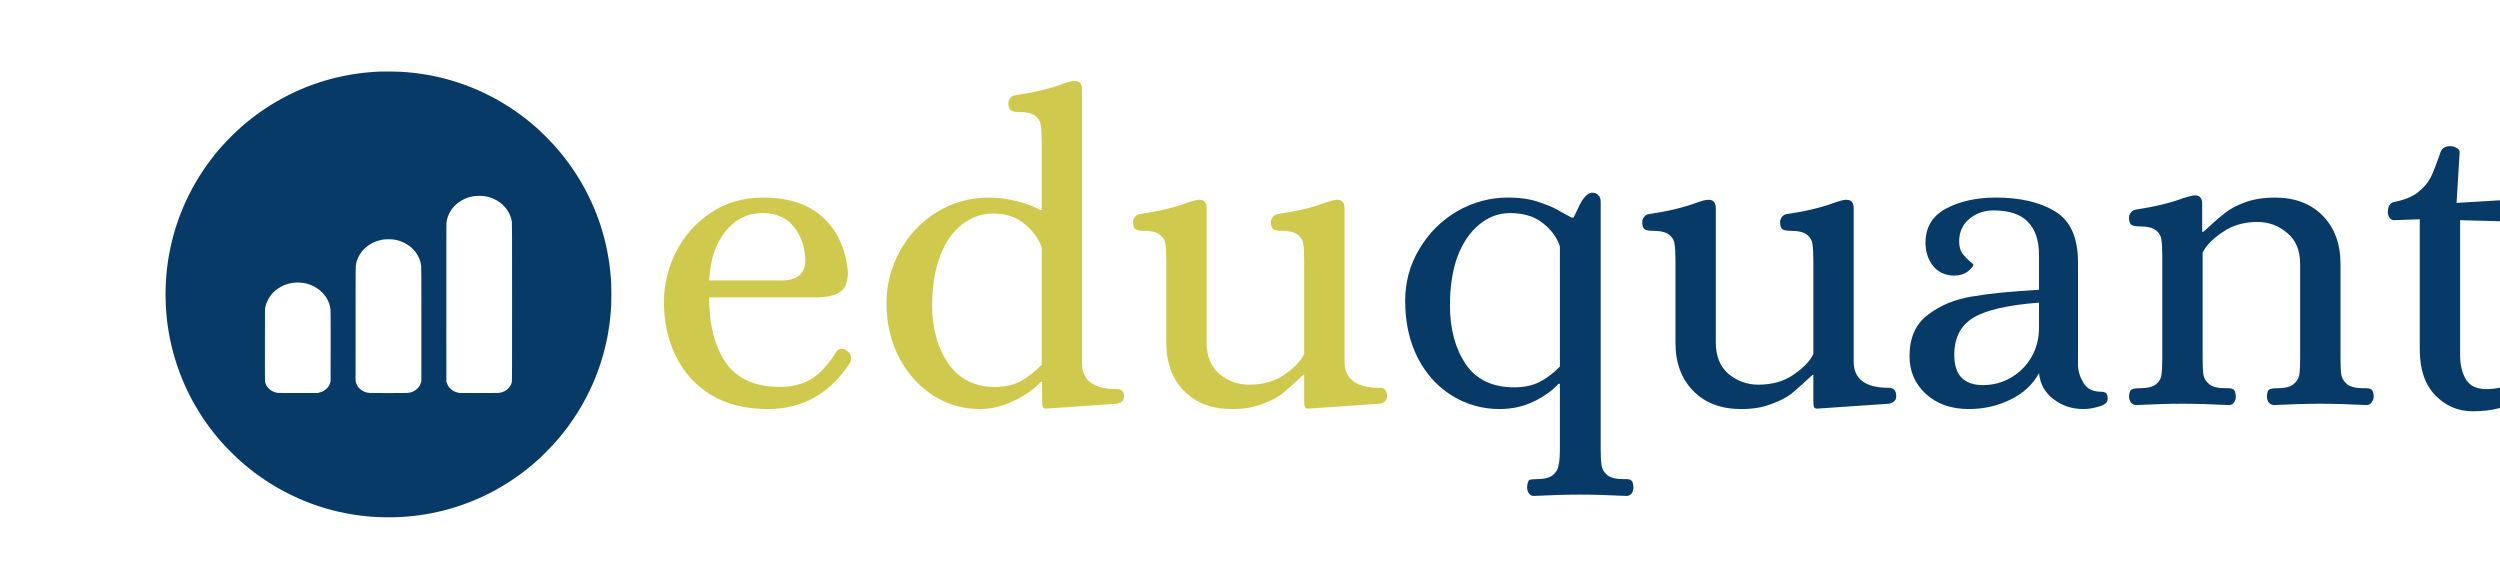 <?xml version="1.0" encoding="UTF-8" standalone="no"?>
<svg
   xmlns:dc="http://purl.org/dc/elements/1.1/"
   xmlns:cc="http://creativecommons.org/ns#"
   xmlns:rdf="http://www.w3.org/1999/02/22-rdf-syntax-ns#"
   xmlns:svg="http://www.w3.org/2000/svg"
   xmlns="http://www.w3.org/2000/svg"
   id="svg12"
   xml:space="preserve"
   viewBox="220 320 542 127"
   y="0px"
   x="0px"
   version="1.1"><defs
     id="defs16" /><g
     transform="matrix(1.068,0,0,1.068,-37.331,-27.575)"
     id="logo-group"><path
       stroke-miterlimit="2"
       d="m 396.78,408.48 q -6.75,0 -11.52,-2.88 -4.68,-2.88 -7.11,-7.83 -2.43,-4.95 -2.43,-10.98 0,-5.31 2.43,-10.17 2.52,-4.95 7.11,-8.01 4.59,-3.06 10.53,-3.06 8.01,0 12.33,4.14 4.32,4.05 4.95,10.98 0,2.97 -1.62,4.05 -1.62,1.08 -4.68,1.08 H 384.9 q 0,8.37 3.42,13.32 3.51,4.86 10.8,4.86 3.87,0 6.57,-1.62 2.7,-1.71 5.13,-5.67 0.45,-0.45 0.9,-0.45 0.63,0 1.08,0.36 0.9,0.54 0.9,1.62 0,0.54 -0.18,0.81 -2.79,4.5 -7.11,7.02 -4.23,2.43 -9.63,2.43 z m 2.79,-26.1 q 4.59,0 4.86,-3.78 0,-4.14 -2.25,-7.02 -2.25,-2.88 -6.39,-2.88 -4.59,0 -7.56,3.69 -2.97,3.6 -3.33,9.99 z"
       style="font-variant-ligatures:none;fill:#cfca4e;stroke-width:0;stroke-miterlimit:2"
       id="path282281" /><path
       stroke-miterlimit="2"
       d="m 439.8,408.48 q -5.04,0 -9.36,-2.7 -4.32,-2.79 -6.93,-7.65 -2.61,-4.95 -2.61,-11.16 0,-5.58 2.7,-10.53 2.7,-4.95 7.47,-7.92 4.77,-2.97 10.62,-2.97 2.79,0 5.58,0.72 2.79,0.63 4.86,1.8 h 0.27 V 354.3 q 0,-2.34 -0.18,-3.42 -0.09,-1.08 -1.08,-1.89 -0.99,-0.81 -3.33,-0.81 -1.08,0 -1.62,-0.27 -0.54,-0.36 -0.54,-1.53 0,-0.54 0.36,-0.99 0.36,-0.54 1.08,-0.63 5.67,-0.81 9.72,-2.34 1.26,-0.45 2.07,-0.54 h 0.27 q 1.44,0 1.44,1.71 v 55.53 q 0,5.31 7.02,5.31 1.53,0 1.53,1.44 0,1.26 -1.53,1.53 l -14.31,0.99 q -0.63,0 -0.72,-0.45 -0.09,-0.36 -0.09,-1.35 v -3.6 h -0.27 q -2.34,2.43 -5.76,3.96 -3.33,1.53 -6.66,1.53 z m 3.06,-4.5 q 3.15,0 5.31,-1.17 2.25,-1.26 4.23,-3.33 v -23.76 q -0.81,-2.61 -3.42,-4.77 -2.52,-2.16 -6.39,-2.16 -3.51,0 -6.39,2.25 -2.79,2.16 -4.41,6.39 -1.62,4.23 -1.62,9.99 0,6.93 3.24,11.79 3.33,4.77 9.45,4.77 z"
       style="font-variant-ligatures:none;fill:#cfca4e;stroke-width:0;stroke-miterlimit:2"
       id="path282283" /><path
       stroke-miterlimit="2"
       d="m 491.02,408.48 q -6.12,0 -9.72,-3.69 -3.6,-3.69 -3.6,-9.72 v -16.65 q 0,-2.34 -0.18,-3.42 -0.09,-1.08 -1.08,-1.89 -0.99,-0.81 -3.33,-0.81 -1.08,0 -1.62,-0.27 -0.54,-0.36 -0.54,-1.53 0,-0.54 0.36,-0.99 0.36,-0.54 1.08,-0.63 5.67,-0.81 9.72,-2.34 1.26,-0.45 2.07,-0.54 h 0.27 q 1.44,0 1.44,1.71 v 27.27 q 0,4.14 2.61,6.39 2.61,2.16 6.03,2.16 4.23,0 7.2,-2.07 2.97,-2.07 3.96,-4.14 v -18.9 q 0,-2.34 -0.18,-3.42 -0.09,-1.08 -1.08,-1.89 -0.99,-0.81 -3.33,-0.81 -1.08,0 -1.62,-0.27 -0.54,-0.36 -0.54,-1.53 0,-0.54 0.36,-0.99 0.36,-0.54 1.08,-0.63 5.67,-0.81 9.72,-2.34 1.26,-0.45 2.07,-0.54 h 0.27 q 1.44,0 1.44,1.71 v 31.14 q 0,5.31 7.11,5.31 1.53,0 1.53,1.71 0,1.26 -1.53,1.53 l -14.49,0.99 q -0.63,0 -0.72,-0.45 -0.09,-0.36 -0.09,-1.35 v -5.04 h -0.18 q -2.61,2.43 -4.23,3.78 -1.62,1.26 -4.23,2.16 -2.52,0.99 -6.03,0.99 z"
       style="font-variant-ligatures:none;fill:#cfca4e;stroke-width:0;stroke-miterlimit:2"
       id="path282285" /><path
       stroke-miterlimit="2"
       d="m 552.29,426.12 q -0.63,0 -0.99,-0.54 -0.36,-0.54 -0.36,-1.26 0.09,-1.17 0.45,-1.44 0.45,-0.18 1.62,-0.18 2.16,0 3.15,-0.81 0.99,-0.81 1.17,-1.98 0.27,-1.17 0.27,-3.33 v -13.23 h -0.27 q -1.89,2.07 -5.04,3.6 -3.15,1.53 -6.93,1.53 -5.22,0 -9.63,-2.7 -4.41,-2.7 -7.02,-7.74 -2.52,-5.04 -2.52,-11.52 0,-5.76 2.88,-10.53 2.88,-4.86 7.65,-7.65 4.86,-2.79 10.26,-2.79 3.96,0 6.57,0.99 2.7,0.9 4.23,1.89 1.62,0.9 2.16,1.17 h 0.45 q 0.27,-0.54 0.9,-1.89 0.63,-1.44 1.35,-2.25 0.72,-0.9 1.53,-0.9 0.81,0 1.26,0.54 0.45,0.45 0.45,1.26 v 50.22 q 0,2.16 0.18,3.33 0.18,1.17 1.17,1.98 0.99,0.81 3.24,0.81 h 0.54 q 0.81,0 1.08,0.27 0.36,0.27 0.45,1.35 0,0.72 -0.36,1.26 -0.36,0.54 -1.08,0.54 -5.31,-0.27 -9.45,-0.27 -4.05,0 -9.36,0.27 z m -3.96,-22.05 q 2.97,0 5.13,-1.08 2.25,-1.17 4.14,-3.15 v -24.39 q -0.9,-2.7 -3.42,-4.68 -2.52,-2.07 -6.75,-2.07 -3.42,0 -6.21,2.34 -2.79,2.25 -4.41,6.48 -1.53,4.23 -1.53,9.9 0,7.11 3.15,11.88 3.24,4.77 9.9,4.77 z"
       style="font-variant-ligatures:none;fill:#083a67;stroke-width:0;stroke-miterlimit:2"
       id="path282287" /><path
       stroke-miterlimit="2"
       d="m 594.38,408.48 q -6.12,0 -9.72,-3.69 -3.6,-3.69 -3.6,-9.72 v -16.65 q 0,-2.34 -0.18,-3.42 -0.09,-1.08 -1.08,-1.89 -0.99,-0.81 -3.33,-0.81 -1.08,0 -1.62,-0.27 -0.54,-0.36 -0.54,-1.53 0,-0.54 0.36,-0.99 0.36,-0.54 1.08,-0.63 5.67,-0.81 9.72,-2.34 1.26,-0.45 2.07,-0.54 h 0.27 q 1.44,0 1.44,1.71 v 27.27 q 0,4.14 2.61,6.39 2.61,2.16 6.03,2.16 4.23,0 7.2,-2.07 2.97,-2.07 3.96,-4.14 v -18.9 q 0,-2.34 -0.18,-3.42 -0.09,-1.08 -1.08,-1.89 -0.99,-0.81 -3.33,-0.81 -1.08,0 -1.62,-0.27 -0.54,-0.36 -0.54,-1.53 0,-0.54 0.36,-0.99 0.36,-0.54 1.08,-0.63 5.67,-0.81 9.72,-2.34 1.26,-0.45 2.07,-0.54 h 0.27 q 1.44,0 1.44,1.71 v 31.14 q 0,5.31 7.11,5.31 1.53,0 1.53,1.71 0,1.26 -1.53,1.53 l -14.49,0.99 q -0.63,0 -0.72,-0.45 -0.09,-0.36 -0.09,-1.35 v -5.04 h -0.18 q -2.61,2.43 -4.23,3.78 -1.62,1.26 -4.23,2.16 -2.52,0.99 -6.03,0.99 z"
       style="font-variant-ligatures:none;fill:#083a67;stroke-width:0;stroke-miterlimit:2"
       id="path282289" /><path
       stroke-miterlimit="2"
       d="m 640.63,408.48 q -5.4,0 -8.73,-3.06 -3.33,-3.06 -3.33,-7.65 0,-5.67 3.78,-8.46 3.78,-2.88 9,-3.69 5.22,-0.9 13.5,-1.35 v -7.11 q 0,-4.41 -2.25,-6.66 -2.16,-2.34 -7.02,-2.34 -2.79,0 -4.86,1.71 -2.07,1.71 -2.07,4.59 0,1.44 0.63,2.43 0.72,0.9 1.44,1.53 0.81,0.63 0.81,0.72 0,0.54 -1.17,1.44 -1.08,0.81 -2.7,0.81 -2.7,0 -4.32,-1.98 -1.53,-1.98 -1.53,-4.68 0,-4.68 4.14,-6.93 4.23,-2.25 10.17,-2.25 7.38,0 11.97,2.79 4.68,2.79 4.68,10.35 v 20.97 q 0.09,1.89 1.17,3.6 1.08,1.71 3.51,1.71 0.72,0 0.99,0.27 0.36,0.27 0.36,1.17 0,1.08 -1.71,1.53 -1.62,0.54 -3.24,0.54 -3.42,0 -6.03,-1.98 -2.61,-1.98 -2.97,-5.31 -1.89,3.51 -5.85,5.4 -3.87,1.89 -8.37,1.89 z m 2.88,-4.86 q 3.06,0 5.67,-1.53 2.61,-1.53 4.14,-4.14 1.53,-2.7 1.53,-5.94 v -5.13 q -9.45,0.72 -13.32,3.06 -3.87,2.34 -3.87,7.56 0,6.12 5.85,6.12 z"
       style="font-variant-ligatures:none;fill:#083a67;stroke-width:0;stroke-miterlimit:2"
       id="path282291" /><path
       stroke-miterlimit="2"
       d="m 674.57,407.67 q -0.63,0 -1.08,-0.54 -0.36,-0.54 -0.36,-1.26 0.09,-1.17 0.54,-1.35 0.45,-0.27 1.62,-0.27 2.34,0 3.33,-0.81 0.99,-0.81 1.08,-1.89 0.18,-1.08 0.18,-3.42 v -20.61 q 0,-2.34 -0.18,-3.42 -0.09,-1.08 -1.08,-1.89 -0.99,-0.81 -3.33,-0.81 -1.08,0 -1.62,-0.27 -0.54,-0.36 -0.54,-1.53 0,-0.54 0.36,-0.99 0.36,-0.54 1.08,-0.63 5.85,-0.9 9.63,-2.34 1.53,-0.45 2.07,-0.54 h 0.27 q 1.44,0 1.44,1.71 v 5.67 h 0.27 q 2.61,-2.43 4.23,-3.69 1.62,-1.35 4.14,-2.25 2.61,-0.99 6.12,-0.99 6.12,0 9.72,3.69 3.6,3.69 3.6,9.72 v 19.17 q 0,2.34 0.18,3.42 0.18,1.08 1.17,1.89 0.99,0.81 3.33,0.81 h 0.54 q 0.72,0 1.08,0.27 0.36,0.27 0.45,1.35 0,0.72 -0.45,1.26 -0.36,0.54 -0.99,0.54 -5.22,-0.27 -9.45,-0.27 -4.05,0 -9.36,0.27 -0.63,0 -1.08,-0.54 -0.36,-0.54 -0.36,-1.26 0.09,-1.17 0.45,-1.35 0.45,-0.27 1.62,-0.27 2.34,0 3.33,-0.81 0.99,-0.81 1.17,-1.89 0.18,-1.08 0.18,-3.42 v -19.08 q 0,-4.14 -2.61,-6.3 -2.61,-2.25 -6.03,-2.25 -4.14,0 -7.11,2.07 -2.97,1.98 -4.05,4.14 v 21.42 q 0,2.34 0.18,3.42 0.18,1.08 1.17,1.89 0.99,0.81 3.33,0.81 h 0.54 q 0.72,0 1.08,0.27 0.36,0.27 0.45,1.35 0,0.72 -0.36,1.26 -0.36,0.54 -1.08,0.54 -5.22,-0.27 -9.45,-0.27 -4.05,0 -9.36,0.27 z"
       style="font-variant-ligatures:none;fill:#083a67;stroke-width:0;stroke-miterlimit:2"
       id="path282293" /><path
       stroke-miterlimit="2"
       d="m 742.86,408.93 q -4.41,0 -7.56,-3.24 -3.15,-3.24 -3.15,-9.27 v -26.46 l -5.22,0.18 q -0.54,0 -0.9,-0.45 -0.36,-0.54 -0.36,-1.17 0,-0.81 0.27,-1.35 0.36,-0.63 0.99,-0.72 3.15,-0.63 4.86,-1.98 1.8,-1.44 2.61,-3.06 0.81,-1.71 1.98,-5.13 0.45,-1.17 1.98,-1.17 0.63,0 1.26,0.36 0.63,0.27 0.63,0.9 l -0.63,10.26 10.53,-0.63 h 0.18 q 1.17,0 1.17,1.71 0,0.99 -0.36,1.89 -0.27,0.81 -0.72,0.81 l -10.08,-0.27 v 27.36 q 0,2.97 1.17,4.95 1.26,1.98 4.05,1.98 2.79,0 4.95,-0.99 1.17,-0.45 1.44,-0.45 0.63,0 0.99,0.54 0.36,0.45 0.72,1.26 0.09,0.18 0.09,0.45 0,0.36 -0.54,0.81 -2.61,1.71 -4.95,2.25 -2.25,0.63 -5.4,0.63 z"
       style="font-variant-ligatures:none;fill:#083a67;stroke-width:0;stroke-miterlimit:2"
       id="path282295" /><path
       style="fill:#083a67;stroke-width:0.502"
       d="m 320.14,339.96 c -0.791,-0.006 -1.696,0 -2.011,0.013 -0.315,0.013 -0.799,0.037 -1.076,0.054 -0.277,0.017 -0.73,0.05 -1.006,0.073 -0.277,0.023 -0.748,0.067 -1.048,0.098 -0.3,0.031 -0.872,0.1 -1.271,0.153 -0.4,0.053 -1.028,0.148 -1.397,0.209 -0.369,0.061 -1.041,0.186 -1.495,0.277 -0.453,0.091 -1.094,0.229 -1.425,0.307 -0.33,0.078 -0.77,0.186 -0.978,0.24 -0.207,0.054 -0.515,0.137 -0.684,0.184 -0.169,0.047 -0.54,0.154 -0.824,0.238 -0.284,0.084 -0.718,0.217 -0.964,0.294 -0.246,0.078 -0.742,0.246 -1.104,0.373 -0.361,0.127 -0.757,0.269 -0.88,0.315 -0.123,0.045 -0.494,0.19 -0.824,0.32 -0.33,0.13 -0.867,0.351 -1.192,0.49 -0.325,0.139 -0.853,0.375 -1.173,0.524 -0.32,0.149 -0.903,0.432 -1.295,0.629 -0.392,0.197 -1.021,0.527 -1.397,0.733 -0.376,0.206 -0.904,0.503 -1.173,0.662 -0.269,0.158 -0.738,0.443 -1.044,0.634 -0.305,0.191 -0.838,0.536 -1.184,0.767 -0.346,0.231 -0.851,0.579 -1.122,0.772 -0.27,0.193 -0.668,0.483 -0.883,0.645 -0.215,0.162 -0.598,0.457 -0.852,0.656 -0.253,0.199 -0.68,0.545 -0.947,0.767 -0.267,0.222 -0.685,0.579 -0.928,0.791 -0.243,0.213 -0.615,0.547 -0.827,0.742 -0.212,0.195 -0.71,0.676 -1.108,1.069 -0.398,0.393 -0.922,0.925 -1.165,1.182 -0.243,0.257 -0.624,0.672 -0.846,0.922 -0.222,0.249 -0.564,0.642 -0.759,0.873 -0.195,0.231 -0.527,0.633 -0.738,0.894 -0.211,0.261 -0.578,0.733 -0.817,1.048 -0.238,0.315 -0.592,0.795 -0.786,1.067 -0.194,0.272 -0.577,0.831 -0.851,1.244 -0.274,0.413 -0.657,1.009 -0.851,1.325 -0.194,0.316 -0.496,0.825 -0.672,1.13 -0.175,0.306 -0.468,0.832 -0.65,1.17 -0.182,0.338 -0.515,0.992 -0.741,1.453 -0.226,0.461 -0.501,1.039 -0.612,1.285 -0.111,0.246 -0.318,0.724 -0.46,1.062 -0.142,0.338 -0.366,0.891 -0.497,1.229 -0.131,0.338 -0.352,0.936 -0.49,1.329 -0.138,0.393 -0.346,1.016 -0.461,1.383 -0.115,0.368 -0.279,0.913 -0.364,1.213 -0.085,0.299 -0.218,0.79 -0.295,1.09 -0.077,0.3 -0.203,0.815 -0.279,1.145 -0.076,0.33 -0.195,0.89 -0.265,1.243 -0.07,0.353 -0.159,0.819 -0.197,1.034 -0.038,0.215 -0.108,0.636 -0.154,0.936 -0.046,0.3 -0.115,0.784 -0.153,1.076 -0.038,0.292 -0.095,0.776 -0.126,1.076 -0.031,0.299 -0.076,0.771 -0.098,1.048 -0.023,0.277 -0.055,0.723 -0.071,0.992 -0.016,0.269 -0.042,0.809 -0.056,1.201 -0.015,0.392 -0.027,1.096 -0.027,1.565 0,0.469 0.012,1.173 0.027,1.565 0.015,0.392 0.04,0.932 0.056,1.201 0.016,0.269 0.054,0.784 0.085,1.145 0.031,0.361 0.087,0.933 0.126,1.271 0.038,0.338 0.101,0.841 0.14,1.118 0.039,0.277 0.12,0.805 0.181,1.173 0.061,0.369 0.179,1.011 0.263,1.427 0.083,0.416 0.203,0.982 0.267,1.257 0.063,0.276 0.159,0.677 0.213,0.892 0.054,0.215 0.154,0.598 0.224,0.852 0.069,0.253 0.214,0.756 0.321,1.118 0.108,0.361 0.288,0.933 0.401,1.271 0.113,0.338 0.307,0.895 0.432,1.239 0.125,0.343 0.341,0.908 0.48,1.254 0.139,0.347 0.356,0.871 0.484,1.164 0.127,0.293 0.324,0.735 0.437,0.98 0.113,0.246 0.364,0.767 0.558,1.159 0.194,0.392 0.486,0.959 0.649,1.261 0.163,0.302 0.38,0.698 0.483,0.88 0.103,0.182 0.294,0.513 0.425,0.736 0.131,0.223 0.394,0.655 0.585,0.96 0.191,0.305 0.536,0.838 0.767,1.184 0.231,0.346 0.579,0.851 0.772,1.122 0.193,0.27 0.484,0.668 0.645,0.883 0.162,0.215 0.452,0.592 0.644,0.838 0.193,0.246 0.538,0.672 0.766,0.947 0.229,0.275 0.59,0.699 0.804,0.942 0.213,0.243 0.547,0.615 0.742,0.827 0.195,0.212 0.695,0.729 1.111,1.149 0.416,0.42 0.989,0.981 1.273,1.247 0.284,0.265 0.68,0.628 0.88,0.805 0.2,0.177 0.552,0.482 0.782,0.677 0.23,0.195 0.658,0.547 0.95,0.781 0.292,0.234 0.738,0.583 0.992,0.775 0.254,0.192 0.694,0.516 0.978,0.72 0.284,0.203 0.813,0.569 1.175,0.811 0.362,0.243 0.941,0.617 1.286,0.832 0.345,0.215 0.923,0.56 1.283,0.767 0.36,0.208 0.869,0.493 1.13,0.635 0.261,0.142 0.902,0.469 1.425,0.727 0.522,0.258 1.233,0.595 1.579,0.748 0.346,0.153 0.847,0.37 1.115,0.48 0.268,0.111 0.664,0.27 0.88,0.355 0.217,0.084 0.645,0.245 0.953,0.358 0.307,0.112 0.804,0.286 1.104,0.387 0.299,0.101 0.731,0.241 0.959,0.311 0.228,0.07 0.674,0.202 0.992,0.293 0.318,0.091 0.823,0.229 1.123,0.306 0.3,0.077 0.796,0.198 1.104,0.269 0.307,0.071 0.898,0.196 1.313,0.279 0.415,0.083 1.018,0.194 1.341,0.248 0.323,0.054 0.851,0.136 1.173,0.181 0.323,0.046 0.807,0.109 1.076,0.14 0.269,0.031 0.684,0.075 0.922,0.098 0.238,0.023 0.691,0.061 1.006,0.084 0.315,0.023 0.818,0.056 1.118,0.071 0.3,0.016 1.048,0.037 1.662,0.046 0.662,0.01 1.488,0.004 2.026,-0.015 0.5,-0.018 1.109,-0.045 1.355,-0.06 0.246,-0.015 0.749,-0.053 1.118,-0.084 0.369,-0.031 0.947,-0.088 1.285,-0.126 0.338,-0.038 0.879,-0.108 1.201,-0.153 0.323,-0.046 0.851,-0.128 1.173,-0.181 0.323,-0.054 0.907,-0.161 1.299,-0.239 0.392,-0.078 0.983,-0.204 1.313,-0.28 0.33,-0.076 0.846,-0.201 1.145,-0.279 0.3,-0.077 0.809,-0.216 1.131,-0.308 0.323,-0.092 0.769,-0.224 0.992,-0.293 0.223,-0.069 0.688,-0.221 1.034,-0.338 0.346,-0.117 0.899,-0.312 1.229,-0.434 0.33,-0.123 0.821,-0.311 1.09,-0.418 0.269,-0.108 0.747,-0.306 1.062,-0.442 0.315,-0.136 0.831,-0.365 1.145,-0.51 0.315,-0.145 0.831,-0.393 1.145,-0.551 0.315,-0.157 0.774,-0.393 1.02,-0.524 0.246,-0.131 0.673,-0.364 0.95,-0.519 0.277,-0.154 0.754,-0.431 1.062,-0.615 0.307,-0.184 0.747,-0.454 0.978,-0.6 0.23,-0.146 0.696,-0.451 1.034,-0.678 0.338,-0.226 0.847,-0.578 1.131,-0.781 0.284,-0.204 0.724,-0.528 0.978,-0.721 0.254,-0.193 0.643,-0.496 0.866,-0.672 0.223,-0.177 0.6,-0.485 0.838,-0.684 0.238,-0.199 0.634,-0.539 0.88,-0.755 0.246,-0.216 0.616,-0.548 0.824,-0.739 0.208,-0.19 0.805,-0.775 1.328,-1.299 0.523,-0.524 1.171,-1.198 1.441,-1.498 0.27,-0.3 0.653,-0.733 0.852,-0.964 0.199,-0.231 0.525,-0.62 0.724,-0.865 0.2,-0.245 0.549,-0.685 0.776,-0.978 0.227,-0.293 0.604,-0.796 0.837,-1.119 0.234,-0.323 0.628,-0.888 0.876,-1.257 0.248,-0.369 0.623,-0.944 0.832,-1.278 0.209,-0.334 0.529,-0.862 0.711,-1.173 0.182,-0.311 0.439,-0.761 0.57,-0.999 0.131,-0.238 0.386,-0.716 0.566,-1.061 0.18,-0.346 0.459,-0.905 0.621,-1.243 0.161,-0.338 0.376,-0.798 0.476,-1.02 0.1,-0.223 0.268,-0.608 0.372,-0.855 0.105,-0.248 0.268,-0.643 0.363,-0.88 0.095,-0.236 0.266,-0.681 0.381,-0.989 0.115,-0.307 0.315,-0.873 0.445,-1.257 0.13,-0.384 0.317,-0.962 0.415,-1.285 0.098,-0.323 0.237,-0.794 0.308,-1.048 0.071,-0.254 0.21,-0.782 0.308,-1.173 0.098,-0.392 0.228,-0.939 0.289,-1.215 0.061,-0.277 0.155,-0.729 0.209,-1.006 0.054,-0.277 0.137,-0.723 0.183,-0.992 0.047,-0.269 0.116,-0.69 0.153,-0.936 0.038,-0.246 0.101,-0.692 0.14,-0.992 0.039,-0.3 0.103,-0.853 0.141,-1.229 0.038,-0.377 0.089,-0.942 0.111,-1.257 0.023,-0.315 0.057,-0.849 0.076,-1.187 0.02,-0.353 0.035,-1.292 0.035,-2.207 0,-0.943 -0.014,-1.843 -0.035,-2.207 -0.02,-0.338 -0.06,-0.942 -0.091,-1.341 -0.031,-0.4 -0.087,-1.016 -0.126,-1.369 -0.039,-0.353 -0.108,-0.919 -0.154,-1.256 -0.046,-0.338 -0.14,-0.952 -0.21,-1.366 -0.069,-0.414 -0.187,-1.056 -0.263,-1.426 -0.075,-0.37 -0.194,-0.925 -0.265,-1.232 -0.071,-0.307 -0.192,-0.804 -0.269,-1.104 -0.077,-0.3 -0.233,-0.866 -0.346,-1.257 -0.113,-0.392 -0.276,-0.933 -0.363,-1.201 -0.086,-0.269 -0.246,-0.747 -0.355,-1.062 -0.109,-0.315 -0.317,-0.887 -0.463,-1.271 -0.146,-0.384 -0.385,-0.981 -0.53,-1.327 -0.146,-0.346 -0.372,-0.868 -0.503,-1.159 -0.131,-0.292 -0.437,-0.933 -0.68,-1.425 -0.243,-0.492 -0.551,-1.095 -0.684,-1.341 -0.133,-0.246 -0.356,-0.648 -0.496,-0.894 -0.14,-0.246 -0.405,-0.698 -0.589,-1.006 -0.184,-0.307 -0.516,-0.841 -0.737,-1.185 -0.221,-0.344 -0.586,-0.891 -0.81,-1.215 -0.224,-0.324 -0.56,-0.797 -0.746,-1.05 -0.186,-0.254 -0.52,-0.696 -0.743,-0.982 -0.223,-0.286 -0.558,-0.708 -0.744,-0.936 -0.187,-0.228 -0.512,-0.616 -0.722,-0.862 -0.211,-0.246 -0.605,-0.692 -0.875,-0.992 -0.271,-0.3 -0.939,-0.992 -1.485,-1.538 -0.546,-0.546 -1.238,-1.214 -1.538,-1.485 -0.299,-0.27 -0.746,-0.664 -0.992,-0.875 -0.246,-0.211 -0.755,-0.631 -1.131,-0.933 -0.376,-0.303 -0.955,-0.752 -1.285,-0.997 -0.33,-0.246 -0.808,-0.592 -1.062,-0.769 -0.253,-0.177 -0.687,-0.473 -0.964,-0.657 -0.277,-0.184 -0.786,-0.512 -1.131,-0.727 -0.346,-0.215 -0.924,-0.562 -1.285,-0.77 -0.361,-0.208 -0.921,-0.52 -1.243,-0.693 -0.323,-0.173 -0.895,-0.467 -1.271,-0.653 -0.376,-0.187 -0.886,-0.431 -1.131,-0.544 -0.246,-0.113 -0.687,-0.309 -0.98,-0.437 -0.293,-0.127 -0.815,-0.344 -1.159,-0.482 -0.344,-0.138 -0.84,-0.329 -1.101,-0.425 -0.261,-0.096 -0.67,-0.242 -0.908,-0.325 -0.238,-0.083 -0.728,-0.244 -1.09,-0.359 -0.361,-0.114 -0.876,-0.27 -1.145,-0.347 -0.269,-0.077 -0.723,-0.202 -1.009,-0.279 -0.286,-0.076 -0.824,-0.21 -1.195,-0.296 -0.371,-0.087 -0.922,-0.207 -1.224,-0.268 -0.302,-0.061 -0.789,-0.155 -1.082,-0.207 -0.293,-0.052 -0.822,-0.14 -1.176,-0.194 -0.353,-0.054 -0.9,-0.13 -1.215,-0.169 -0.315,-0.038 -0.818,-0.095 -1.118,-0.125 -0.3,-0.03 -0.809,-0.074 -1.131,-0.097 -0.323,-0.023 -0.819,-0.056 -1.104,-0.072 -0.284,-0.017 -1.164,-0.035 -1.956,-0.041 z m 18.481,25.246 c 0.215,0.01 0.492,0.033 0.615,0.051 0.123,0.018 0.339,0.057 0.48,0.086 0.141,0.029 0.374,0.086 0.517,0.127 0.143,0.041 0.373,0.118 0.512,0.17 0.138,0.052 0.347,0.139 0.464,0.191 0.117,0.052 0.331,0.16 0.475,0.24 0.144,0.079 0.382,0.226 0.528,0.326 0.146,0.1 0.36,0.258 0.475,0.351 0.115,0.093 0.342,0.302 0.505,0.465 0.162,0.163 0.396,0.431 0.519,0.595 0.123,0.164 0.303,0.432 0.401,0.595 0.097,0.163 0.23,0.418 0.295,0.566 0.065,0.148 0.158,0.389 0.208,0.535 0.049,0.146 0.113,0.367 0.143,0.492 0.03,0.125 0.073,0.357 0.095,0.517 0.036,0.253 0.041,2.333 0.042,16.262 5e-4,13.849 -0.005,15.998 -0.04,16.163 -0.022,0.105 -0.065,0.26 -0.094,0.345 -0.029,0.085 -0.088,0.223 -0.131,0.307 -0.043,0.084 -0.128,0.229 -0.19,0.321 -0.062,0.092 -0.196,0.254 -0.296,0.359 -0.101,0.105 -0.265,0.251 -0.365,0.325 -0.1,0.074 -0.263,0.179 -0.363,0.234 -0.1,0.054 -0.27,0.132 -0.377,0.173 -0.108,0.041 -0.29,0.098 -0.405,0.127 -0.115,0.029 -0.392,0.067 -0.615,0.083 -0.269,0.02 -1.648,0.026 -4.107,0.019 l -3.702,-0.01 -0.251,-0.058 c -0.138,-0.032 -0.333,-0.086 -0.433,-0.119 -0.1,-0.034 -0.282,-0.112 -0.405,-0.174 -0.123,-0.062 -0.305,-0.17 -0.405,-0.241 -0.1,-0.071 -0.27,-0.217 -0.379,-0.325 -0.108,-0.108 -0.248,-0.272 -0.31,-0.364 -0.063,-0.092 -0.159,-0.258 -0.215,-0.369 -0.056,-0.111 -0.136,-0.312 -0.178,-0.447 l -0.077,-0.246 -0.008,-15.925 c -0.006,-11.367 2.8e-4,-16.013 0.022,-16.233 0.017,-0.169 0.063,-0.452 0.102,-0.629 0.039,-0.177 0.115,-0.453 0.168,-0.615 0.053,-0.161 0.176,-0.457 0.274,-0.657 0.097,-0.2 0.263,-0.495 0.37,-0.657 0.107,-0.161 0.261,-0.375 0.343,-0.475 0.082,-0.1 0.219,-0.256 0.305,-0.348 0.086,-0.092 0.256,-0.26 0.379,-0.373 0.123,-0.113 0.337,-0.291 0.475,-0.394 0.138,-0.103 0.378,-0.265 0.532,-0.36 0.154,-0.094 0.437,-0.247 0.629,-0.338 0.191,-0.091 0.499,-0.218 0.683,-0.282 0.184,-0.064 0.487,-0.152 0.673,-0.197 0.186,-0.045 0.469,-0.102 0.629,-0.126 0.16,-0.025 0.473,-0.053 0.696,-0.064 0.223,-0.01 0.581,-0.01 0.796,-5.5e-4 z m -18.86,8.8 c 0.376,-0.002 0.713,0.013 0.936,0.04 0.192,0.024 0.489,0.074 0.662,0.113 0.172,0.039 0.411,0.1 0.531,0.135 0.12,0.036 0.343,0.112 0.497,0.17 0.154,0.057 0.449,0.19 0.657,0.295 0.208,0.105 0.505,0.277 0.662,0.381 0.156,0.104 0.388,0.272 0.515,0.371 0.126,0.1 0.356,0.308 0.512,0.463 0.155,0.155 0.363,0.386 0.463,0.512 0.1,0.127 0.254,0.339 0.343,0.473 0.089,0.133 0.235,0.387 0.325,0.564 0.09,0.177 0.21,0.447 0.268,0.601 0.057,0.154 0.141,0.422 0.185,0.597 0.044,0.175 0.099,0.461 0.122,0.637 0.037,0.28 0.042,1.757 0.042,11.836 l -5.1e-4,11.516 -0.052,0.254 c -0.029,0.14 -0.097,0.356 -0.151,0.482 -0.054,0.125 -0.159,0.319 -0.232,0.43 -0.074,0.111 -0.236,0.305 -0.362,0.431 -0.125,0.126 -0.337,0.3 -0.47,0.387 -0.134,0.087 -0.344,0.202 -0.467,0.256 -0.123,0.053 -0.346,0.128 -0.494,0.166 -0.149,0.038 -0.421,0.081 -0.605,0.095 -0.185,0.015 -1.91,0.026 -3.842,0.026 -1.991,0 -3.656,-0.011 -3.853,-0.027 -0.197,-0.015 -0.46,-0.057 -0.61,-0.097 -0.145,-0.038 -0.366,-0.115 -0.49,-0.17 -0.125,-0.055 -0.333,-0.169 -0.464,-0.254 -0.13,-0.085 -0.345,-0.263 -0.478,-0.396 -0.145,-0.146 -0.299,-0.337 -0.387,-0.479 -0.08,-0.13 -0.182,-0.332 -0.226,-0.447 -0.044,-0.115 -0.101,-0.307 -0.125,-0.425 l -0.044,-0.215 5.5e-4,-11.547 c 2.8e-4,-10.028 0.006,-11.585 0.042,-11.837 0.023,-0.16 0.067,-0.398 0.098,-0.531 0.031,-0.132 0.1,-0.373 0.154,-0.534 0.054,-0.161 0.178,-0.46 0.277,-0.663 0.099,-0.203 0.261,-0.493 0.36,-0.643 0.099,-0.15 0.263,-0.376 0.364,-0.501 0.101,-0.125 0.288,-0.333 0.415,-0.461 0.127,-0.128 0.338,-0.322 0.469,-0.431 0.131,-0.11 0.376,-0.292 0.545,-0.405 0.169,-0.113 0.458,-0.283 0.643,-0.378 0.184,-0.094 0.417,-0.206 0.517,-0.248 0.1,-0.042 0.322,-0.124 0.493,-0.182 0.171,-0.058 0.486,-0.144 0.698,-0.192 0.213,-0.048 0.519,-0.104 0.681,-0.125 0.161,-0.021 0.558,-0.04 0.881,-0.041 z m -17.979,8.802 c 0.223,0.01 0.567,0.045 0.766,0.077 0.198,0.033 0.481,0.09 0.629,0.127 0.148,0.037 0.419,0.12 0.604,0.183 0.184,0.063 0.523,0.207 0.754,0.32 0.231,0.113 0.57,0.305 0.754,0.426 0.184,0.122 0.448,0.315 0.587,0.431 0.138,0.116 0.384,0.348 0.545,0.516 0.161,0.168 0.365,0.399 0.452,0.514 0.087,0.115 0.23,0.322 0.317,0.46 0.087,0.138 0.231,0.402 0.32,0.587 0.089,0.184 0.202,0.455 0.251,0.601 0.049,0.146 0.119,0.389 0.156,0.539 0.037,0.151 0.087,0.433 0.111,0.629 0.04,0.318 0.044,1.102 0.036,7.507 l -0.008,7.153 -0.077,0.246 c -0.042,0.135 -0.122,0.336 -0.178,0.447 -0.056,0.111 -0.139,0.258 -0.186,0.327 -0.047,0.069 -0.147,0.198 -0.222,0.286 -0.075,0.088 -0.231,0.236 -0.345,0.327 -0.114,0.092 -0.292,0.216 -0.396,0.276 -0.103,0.06 -0.301,0.154 -0.439,0.209 -0.138,0.055 -0.383,0.129 -0.545,0.164 l -0.293,0.065 h -3.953 c -3.006,0 -4.001,-0.008 -4.151,-0.034 -0.109,-0.019 -0.31,-0.067 -0.447,-0.106 -0.137,-0.04 -0.35,-0.121 -0.473,-0.181 -0.123,-0.06 -0.305,-0.163 -0.405,-0.229 -0.1,-0.066 -0.278,-0.212 -0.395,-0.324 -0.118,-0.112 -0.276,-0.294 -0.353,-0.405 -0.077,-0.111 -0.177,-0.277 -0.222,-0.369 -0.046,-0.092 -0.11,-0.249 -0.142,-0.349 -0.032,-0.1 -0.072,-0.257 -0.089,-0.349 -0.022,-0.12 -0.028,-2.237 -0.021,-7.46 l 0.01,-7.292 0.061,-0.277 c 0.034,-0.153 0.094,-0.391 0.134,-0.531 0.04,-0.14 0.129,-0.392 0.198,-0.561 0.069,-0.169 0.183,-0.414 0.254,-0.545 0.07,-0.131 0.213,-0.363 0.317,-0.517 0.104,-0.154 0.29,-0.4 0.413,-0.547 0.123,-0.148 0.322,-0.36 0.442,-0.472 0.12,-0.113 0.3,-0.27 0.4,-0.349 0.1,-0.08 0.301,-0.227 0.447,-0.327 0.146,-0.1 0.384,-0.247 0.528,-0.326 0.144,-0.079 0.358,-0.187 0.475,-0.24 0.117,-0.052 0.313,-0.134 0.436,-0.182 0.123,-0.047 0.374,-0.129 0.559,-0.182 0.184,-0.052 0.467,-0.12 0.629,-0.151 0.161,-0.03 0.432,-0.069 0.601,-0.086 0.169,-0.017 0.408,-0.034 0.531,-0.037 0.123,-0.003 0.406,0.002 0.629,0.012 z"
       id="icon" /></g></svg>